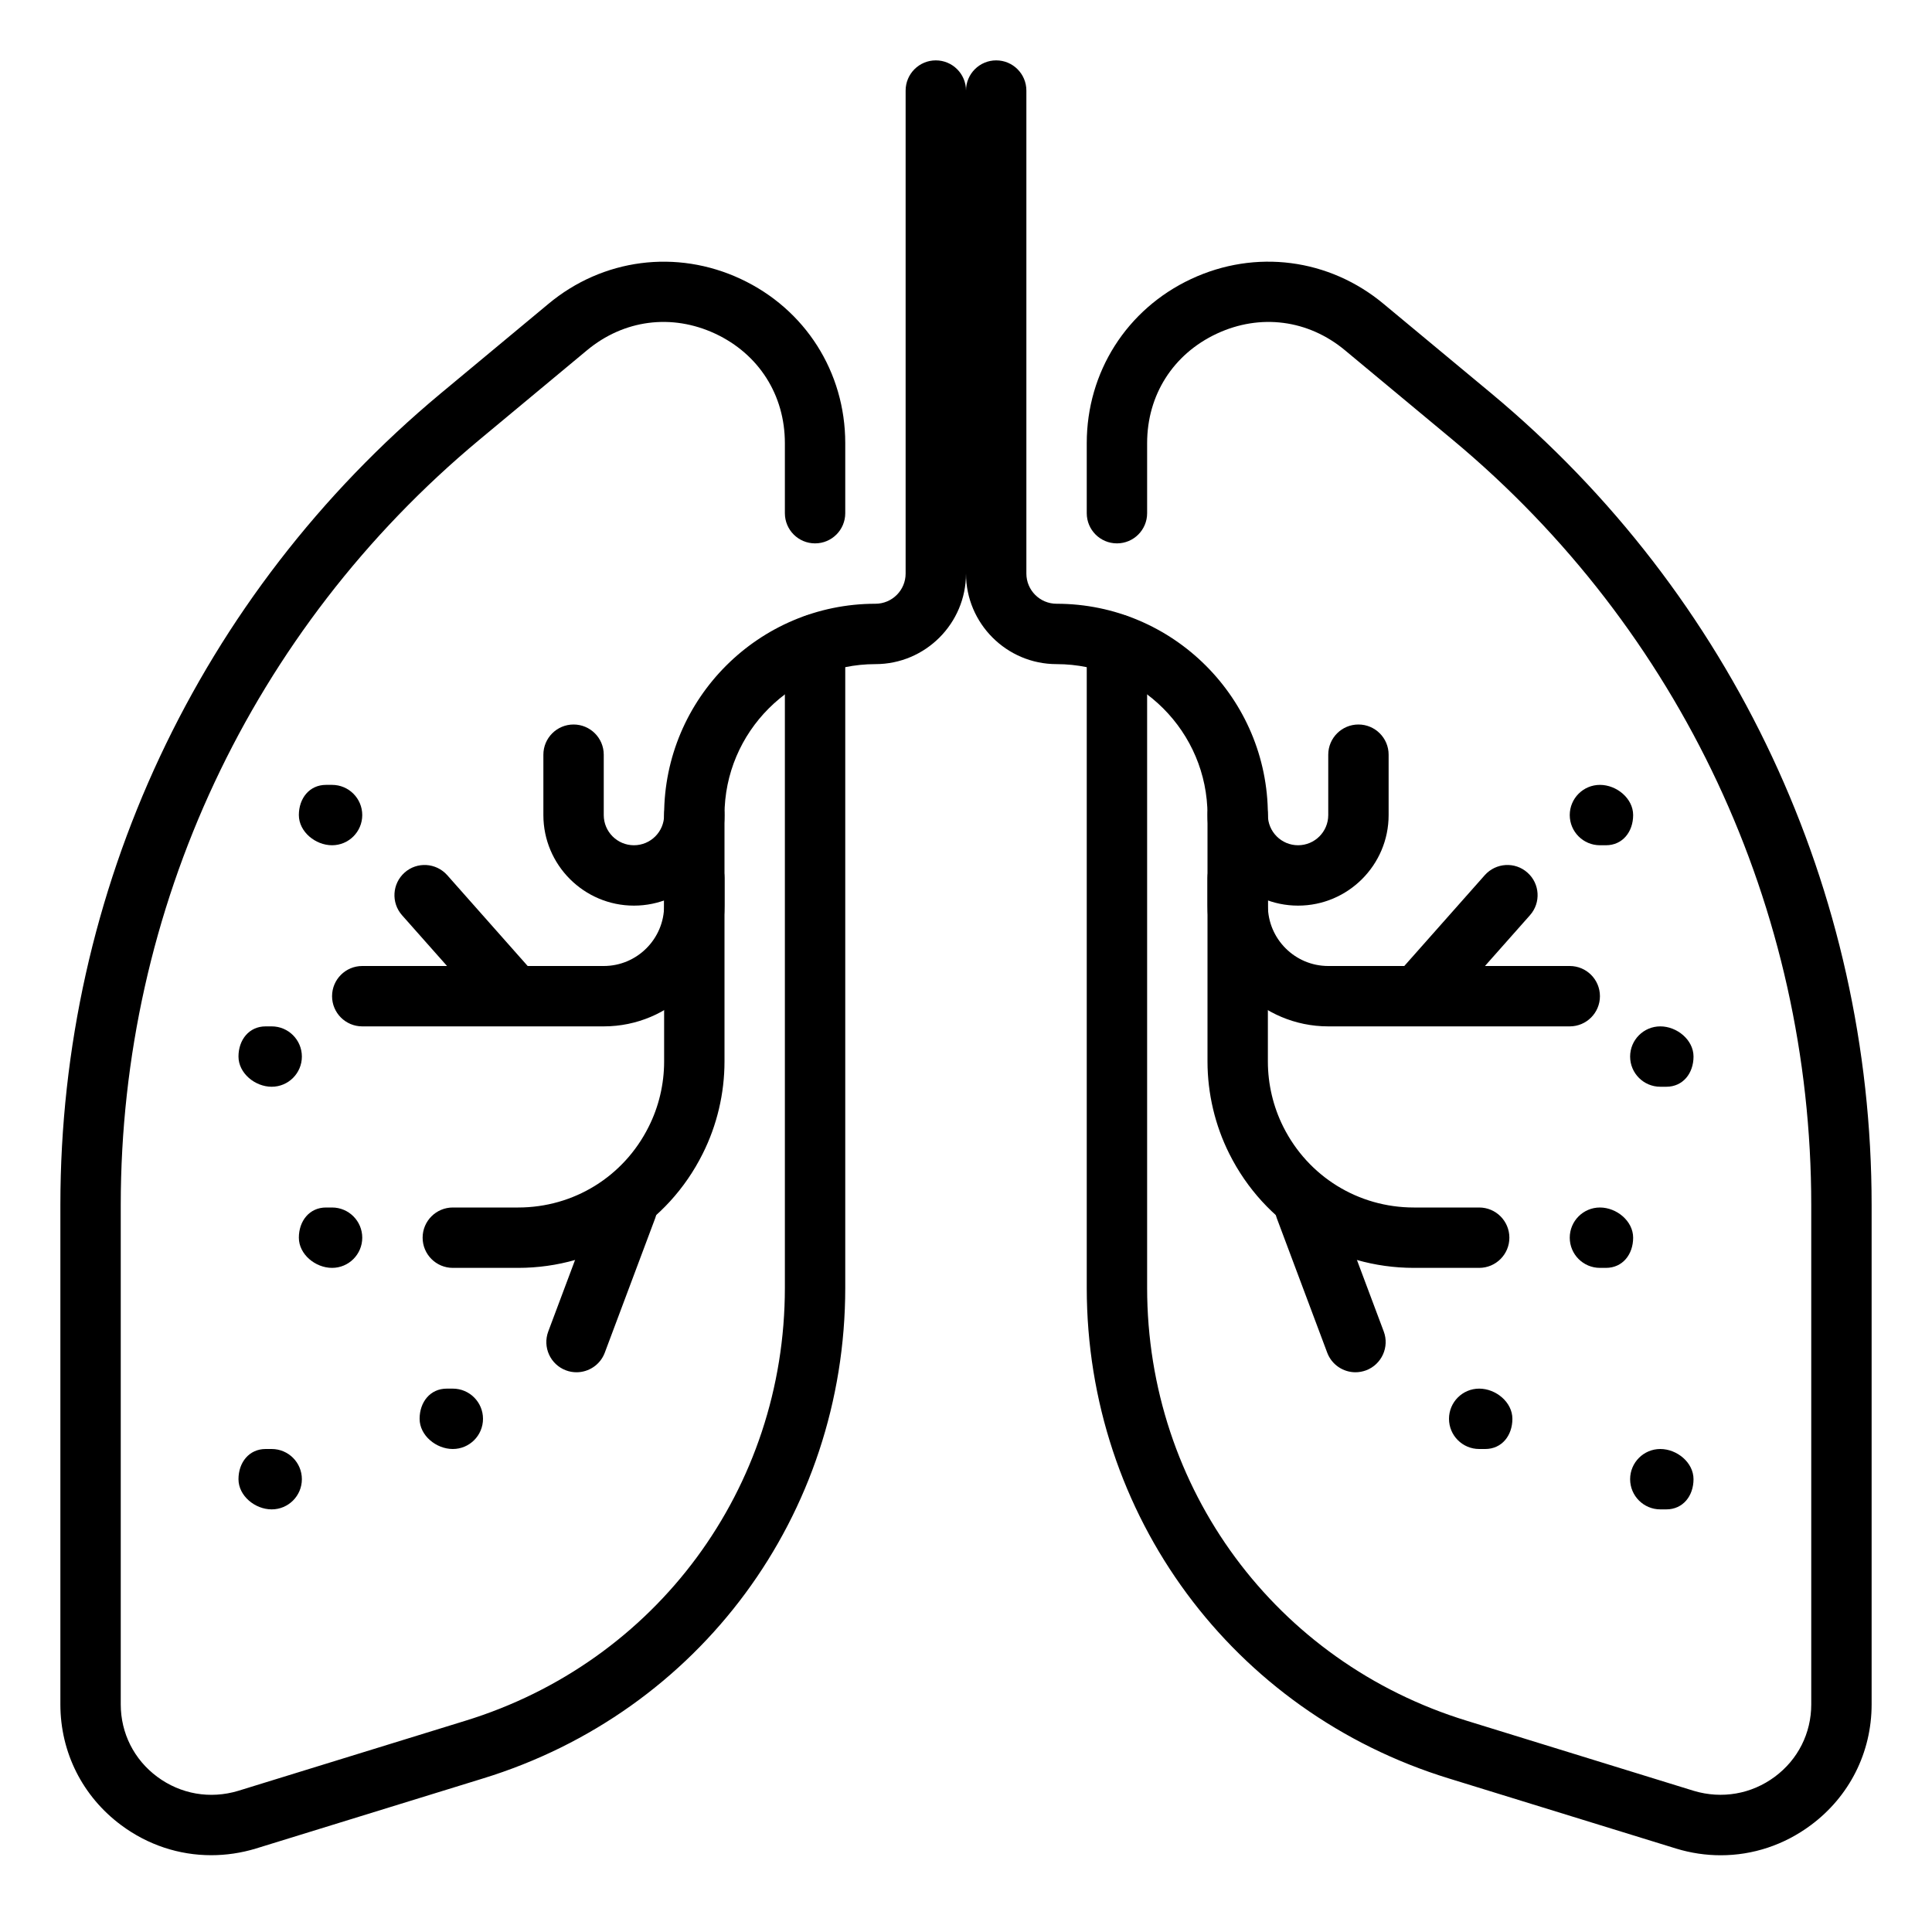 <svg id="_x3C_Layer_x3E_" height="512" viewBox="0 0 32 32" width="512" xmlns="http://www.w3.org/2000/svg"><g id="lungs_x2C__Organ"><g><g><g><path d="m28.501 30.729c-.245 0-.493-.036-.736-.11l-3.763-1.161c-3.589-1.101-6.002-4.367-6.002-8.128v-10.655c0-.276.224-.5.5-.5s.5.224.5.5v10.655c0 3.319 2.128 6.201 5.297 7.172l3.761 1.161c.462.137.95.054 1.338-.234.384-.285.604-.722.604-1.199v-8.27c0-4.913-2.165-9.533-5.94-12.676l-1.78-1.48c-.611-.51-1.407-.613-2.127-.277-.722.338-1.153 1.015-1.153 1.813v1.16c0 .277-.224.5-.5.5s-.5-.223-.5-.5v-1.16c0-1.178.663-2.22 1.729-2.719 1.064-.498 2.287-.34 3.191.415l1.78 1.479c4.004 3.334 6.3 8.234 6.3 13.445v8.27c0 .796-.368 1.526-1.008 2.001-.441.328-.96.498-1.491.498z" fill="rgb(0,0,0)"/></g></g><g><g><g id="XMLID_5_"><g><path d="m24.5 21h-1.082c-1.303 0-2.474-.724-3.057-1.89-.236-.47-.361-1-.361-1.528v-3.041c0-.276.224-.5.5-.5s.5.224.5.5v3.041c0 .374.088.748.255 1.081.413.825 1.242 1.337 2.163 1.337h1.082c.276 0 .5.224.5.5s-.224.5-.5.5z" fill="rgb(0,0,0)"/></g></g><g id="XMLID_2_"><g><path d="m22.451 22.729c-.202 0-.393-.124-.468-.324l-.836-2.23c-.097-.258.034-.546.292-.644.258-.096.547.033.644.292l.836 2.23c.097.258-.034.546-.292.644-.058.021-.117.032-.176.032z" fill="rgb(0,0,0)"/></g></g></g><g id="XMLID_1_"><g><path d="m23.574 16.899c-.118 0-.236-.042-.332-.126-.207-.183-.226-.499-.042-.706l1.393-1.572c.184-.206.5-.226.706-.042.207.183.226.499.042.706l-1.393 1.572c-.098.111-.236.168-.374.168z" fill="rgb(0,0,0)"/></g></g><g><g><path d="m26 17h-4c-1.103 0-2-.897-2-2v-1.5c0-1.378-1.122-2.5-2.5-2.5-.827 0-1.5-.673-1.5-1.5v-8c0-.276.224-.5.5-.5s.5.224.5.5v8c0 .276.224.5.5.5 1.93 0 3.5 1.57 3.5 3.5v1.5c0 .551.449 1 1 1h4c.276 0 .5.224.5.5s-.224.5-.5.5z" fill="rgb(0,0,0)"/></g></g></g><g><g><path d="m21.5 15c-.827 0-1.5-.673-1.5-1.5 0-.276.224-.5.5-.5s.5.224.5.5.224.5.5.5.5-.224.5-.5v-1c0-.276.224-.5.5-.5s.5.224.5.5v1c0 .827-.673 1.5-1.5 1.5z" fill="rgb(0,0,0)"/></g></g><g><g><path d="m3.498 30.728c-.531 0-1.049-.169-1.49-.497-.64-.475-1.008-1.205-1.008-2.001v-8.27c0-5.211 2.296-10.111 6.3-13.444l1.78-1.48c.902-.754 2.126-.913 3.19-.415 1.067.499 1.73 1.541 1.73 2.719v1.16c0 .277-.224.5-.5.5s-.5-.223-.5-.5v-1.16c0-.797-.431-1.475-1.153-1.813-.721-.336-1.515-.233-2.126.276l-1.781 1.481c-3.775 3.143-5.94 7.763-5.94 12.676v8.27c0 .477.22.914.604 1.199.388.288.876.373 1.341.233l3.757-1.159c3.17-.972 5.298-3.854 5.298-7.173v-10.655c0-.276.224-.5.5-.5s.5.224.5.5v10.655c0 3.761-2.413 7.027-6.004 8.128l-3.759 1.16c-.244.074-.493.11-.739.11z" fill="rgb(0,0,0)"/></g></g><g><g><g id="XMLID_7_"><g><path d="m8.582 21h-1.082c-.276 0-.5-.224-.5-.5s.224-.5.5-.5h1.082c.921 0 1.75-.512 2.162-1.337.168-.333.256-.707.256-1.081v-3.041c0-.276.224-.5.5-.5s.5.224.5.5v3.041c0 .529-.125 1.058-.362 1.529-.582 1.165-1.753 1.889-3.056 1.889z" fill="rgb(0,0,0)"/></g></g><g id="XMLID_414_"><g><path d="m9.549 22.729c-.059 0-.118-.01-.176-.032-.258-.097-.389-.385-.292-.644l.836-2.23c.097-.259.386-.389.644-.292s.389.385.292.644l-.836 2.23c-.075.2-.266.324-.468.324z" fill="rgb(0,0,0)"/></g></g></g><g id="XMLID_416_"><g><path d="m8.426 16.899c-.138 0-.275-.057-.374-.168l-1.393-1.572c-.183-.207-.164-.522.042-.706s.522-.164.706.042l1.393 1.573c.183.207.164.522-.042.706-.096.084-.214.125-.332.125z" fill="rgb(0,0,0)"/></g></g><g><g><path d="m10 17h-4c-.276 0-.5-.224-.5-.5s.224-.5.5-.5h4c.551 0 1-.449 1-1v-1.5c0-1.93 1.57-3.5 3.5-3.5.276 0 .5-.224.5-.5v-8c0-.276.224-.5.5-.5s.5.224.5.5v8c0 .827-.673 1.5-1.5 1.5-1.378 0-2.5 1.122-2.5 2.5v1.5c0 1.103-.897 2-2 2z" fill="rgb(0,0,0)"/></g></g></g><g><g><path d="m10.5 15c-.827 0-1.5-.673-1.5-1.5v-1c0-.276.224-.5.5-.5s.5.224.5.5v1c0 .276.224.5.5.5s.5-.224.5-.5.224-.5.5-.5.5.224.5.5c0 .827-.673 1.5-1.5 1.5z" fill="rgb(0,0,0)"/></g></g><g><g id="XMLID_16_"><g><path d="m27.6 25h-.1c-.276 0-.5-.224-.5-.5s.224-.5.5-.5.55.224.55.5-.174.5-.45.5z" fill="rgb(0,0,0)"/></g></g><g id="XMLID_14_"><g><path d="m24.6 24h-.1c-.276 0-.5-.224-.5-.5s.224-.5.5-.5.55.224.55.5-.174.5-.45.5z" fill="rgb(0,0,0)"/></g></g><g id="XMLID_11_"><g><path d="m26.6 21h-.1c-.276 0-.5-.224-.5-.5s.224-.5.5-.5.55.224.55.5-.174.5-.45.5z" fill="rgb(0,0,0)"/></g></g><g id="XMLID_8_"><g><path d="m27.6 18h-.1c-.276 0-.5-.224-.5-.5s.224-.5.5-.5.55.224.55.5-.174.5-.45.5z" fill="rgb(0,0,0)"/></g></g><g id="XMLID_6_"><g><path d="m26.6 14h-.1c-.276 0-.5-.224-.5-.5s.224-.5.5-.5.55.224.55.5-.174.5-.45.5z" fill="rgb(0,0,0)"/></g></g></g><g><g id="XMLID_46_"><g><path d="m4.5 25c-.276 0-.55-.224-.55-.5s.174-.5.45-.5h.1c.276 0 .5.224.5.5s-.224.5-.5.5z" fill="rgb(0,0,0)"/></g></g><g id="XMLID_38_"><g><path d="m7.5 24c-.276 0-.55-.224-.55-.5s.174-.5.45-.5h.1c.276 0 .5.224.5.5s-.224.5-.5.5z" fill="rgb(0,0,0)"/></g></g><g id="XMLID_21_"><g><path d="m5.5 21c-.276 0-.55-.224-.55-.5s.174-.5.45-.5h.1c.276 0 .5.224.5.5s-.224.5-.5.5z" fill="rgb(0,0,0)"/></g></g><g id="XMLID_20_"><g><path d="m4.5 18c-.276 0-.55-.224-.55-.5s.174-.5.45-.5h.1c.276 0 .5.224.5.5s-.224.5-.5.5z" fill="rgb(0,0,0)"/></g></g><g id="XMLID_17_"><g><path d="m5.5 14c-.276 0-.55-.224-.55-.5s.174-.5.45-.5h.1c.276 0 .5.224.5.5s-.224.5-.5.5z" fill="rgb(0,0,0)"/></g></g></g></g></g></svg>